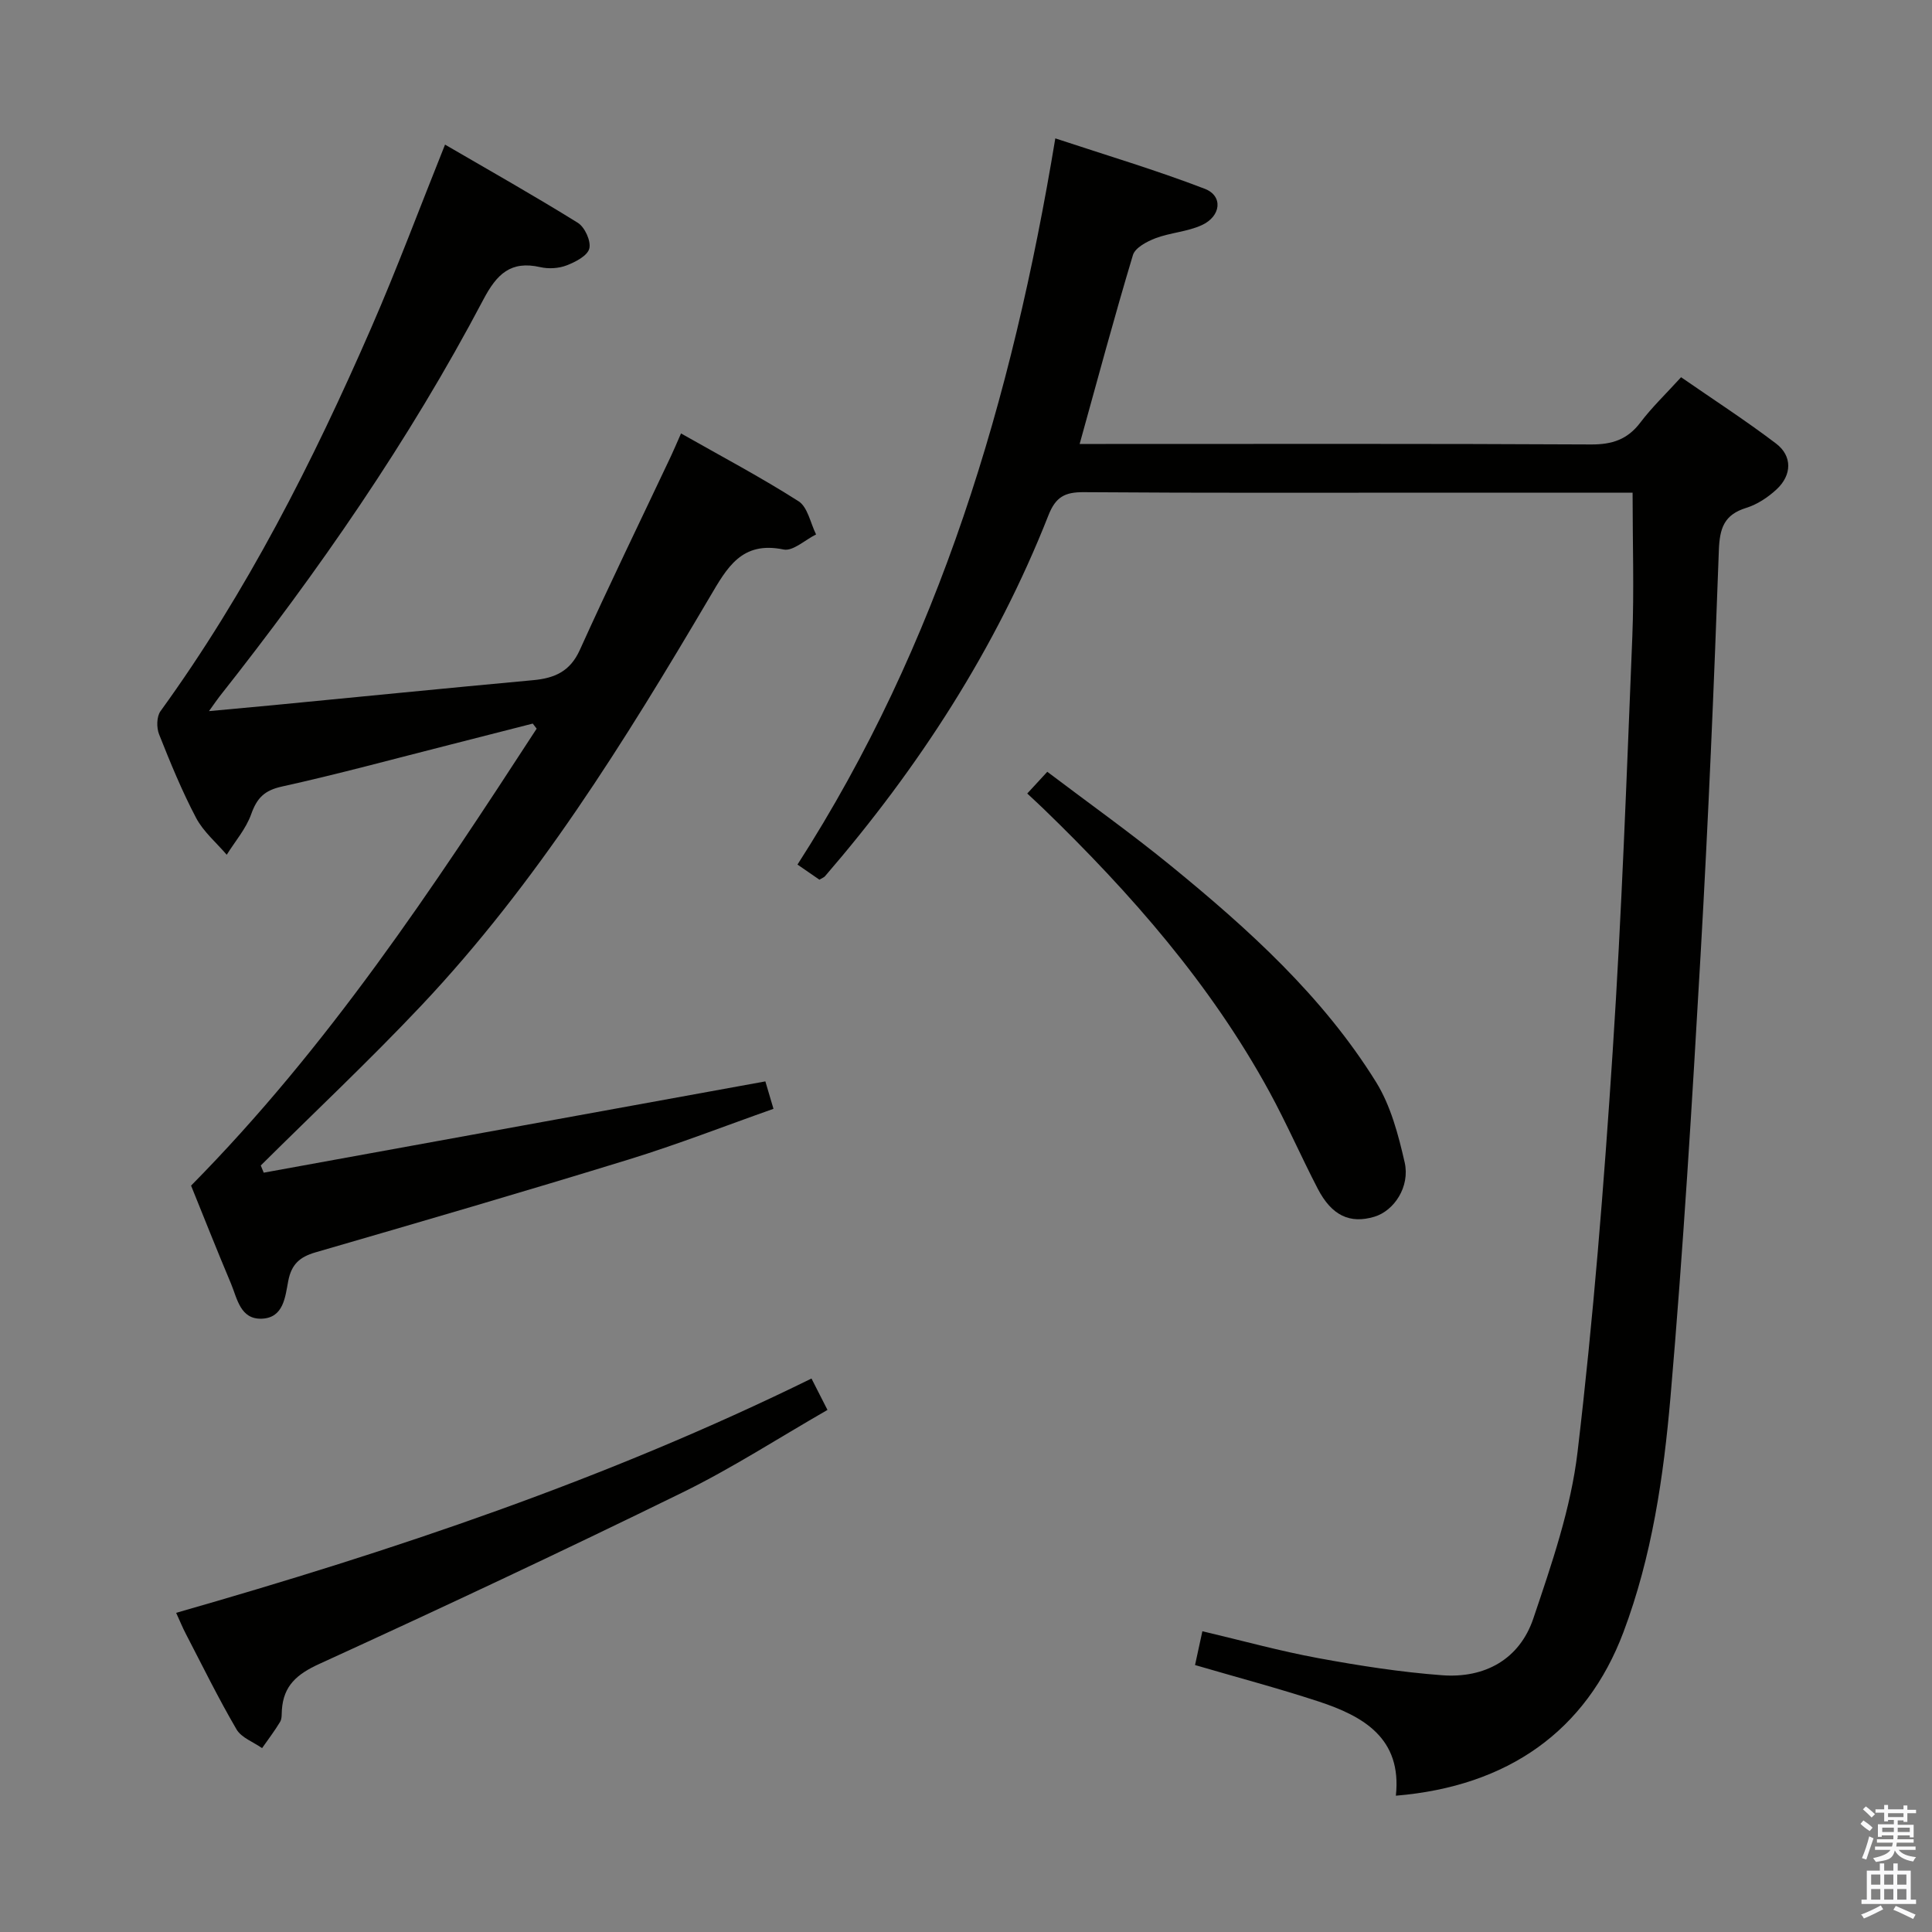 <svg enable-background="new 0 0 400 400" viewBox="0 0 400 400" xmlns="http://www.w3.org/2000/svg"><rect x="0" y="0" width="400" height="400" fill="#808080" stroke="none"/><path d="m385.2 377.6.6-.7c.6.4 1.3.9 1.9 1.5l-.6.7c-.8-.5-1.4-1-1.9-1.5zm.3 7.1c.6-1.4 1.1-2.9 1.5-4.5.3.1.6.3.9.4-.5 1.4-1 2.9-1.5 4.4zm.2-10.1.6-.6c.7.5 1.3 1.1 1.9 1.6l-.7.7c-.6-.6-1.2-1.2-1.8-1.7zm8.4-.8h.8v.9h1.8v.7h-1.8v1.8h-.8v-.3h-1.2v.9h3.3v2.6h-.8v-.4h-2.5c0 .3 0 .6-.1.8h3.4v.7h-3.5c0 .3-.1.6-.1.8h4v.7h-3.5c.7.9 1.9 1.3 3.6 1.5-.2.2-.4.5-.6.9-1.9-.3-3.2-1.1-3.8-2.3-.5 2.1-1.8 2-3.9 2.4-.2-.3-.4-.5-.6-.8 1.9-.4 3.1-.9 3.6-1.7h-3.2v-.7h3.5c.1-.2.1-.5.2-.8h-3.3v-.7h3.4c0-.2 0-.5 0-.8h-2.4v.3h-.8v-2.6h3.3v-.9h-1.2v.3h-.8v-1.8h-1.8v-.7h1.8v-.9h.8v.9h3.2zm-4.4 5.5h2.4c0-.3 0-.6 0-.9h-2.4zm1.2-3.1h3.2v-.8h-3.2zm4.4 2.2h-2.4v.9h2.5v-.9z" fill="#fafafb"/><path d="m389.2 385.8h.9v1.5h1.9v-1.5h.9v1.5h2.7v6h1.1v.9h-11.3v-.9h1.1v-6h2.7zm.2 8.7.5.8c-1.2.6-2.5 1.3-4 1.9-.2-.3-.3-.6-.6-.8 1.6-.6 3-1.3 4.1-1.9zm-2-4.3h1.9v-2.1h-1.9zm0 3.1h1.9v-2.2h-1.9zm2.7-3.1h1.9v-2.1h-1.9zm0 3.1h1.9v-2.2h-1.9zm2.4 1.3c1.4.6 2.7 1.2 4.1 1.8l-.5.9c-1.5-.7-2.8-1.4-4.1-1.9zm2.2-6.5h-1.9v2.1h1.9zm-1.9 5.2h1.9v-2.2h-1.9z" fill="#fafafb"/><g fill="#010100"><path d="m338.01 102c-12.36 0-25.01 0-37.66 0-25.33 0-50.66.09-75.99-.1-3.91-.03-5.8 1-7.29 4.78-10.9 27.68-26.88 52.27-46.26 74.73-.2.24-.55.35-1.16.72-1.18-.81-2.49-1.72-4.54-3.13 29.34-45.64 44.44-96.27 53.38-150.35 10.51 3.48 20.88 6.57 30.95 10.44 3.83 1.47 3.38 5.71-.66 7.54-2.97 1.35-6.45 1.53-9.54 2.69-1.79.68-4.22 1.97-4.68 3.49-3.86 12.83-7.33 25.77-11.03 39.11h5.39c33.5 0 66.99-.08 100.49.1 4.37.02 7.54-1.02 10.21-4.54 2.39-3.16 5.29-5.93 8.43-9.38 6.67 4.62 13.35 8.94 19.66 13.73 3.39 2.57 3.31 6.51.12 9.48-1.77 1.65-4.01 3.13-6.29 3.84-4.59 1.42-5.5 4.2-5.67 8.79-1 27.92-2.18 55.84-3.78 83.73-1.75 30.54-3.6 61.08-6.23 91.55-1.43 16.49-3.83 32.98-9.74 48.69-7.69 20.44-23.91 31.94-47.12 33.87 1.28-11.88-6.68-16.45-16.04-19.52-8.33-2.73-16.83-4.98-25.54-7.53.52-2.39.96-4.43 1.52-7 8.26 1.95 16.07 4.11 24 5.57 8.47 1.56 17.04 2.9 25.62 3.54 8.84.67 16.04-3.29 18.9-11.75 3.8-11.27 7.78-22.79 9.16-34.51 3.26-27.54 5.46-55.23 7.27-82.92 1.87-28.54 2.9-57.14 4.06-85.72.39-9.75.06-19.54.06-29.94z"/><path d="m39.56 245.47c28.44-28.8 50.09-61.63 71.55-94.61-.27-.35-.54-.7-.81-1.05-5.73 1.46-11.45 2.94-17.19 4.39-11.58 2.93-23.11 6.08-34.76 8.65-3.63.8-5.15 2.38-6.34 5.71-1.07 3.02-3.33 5.62-5.07 8.41-2.15-2.52-4.83-4.77-6.34-7.63-2.94-5.58-5.34-11.45-7.67-17.32-.54-1.37-.51-3.66.3-4.78 17.86-24.64 31.52-51.59 43.63-79.37 5.35-12.27 10.03-24.84 15.28-37.93 9.26 5.39 18.5 10.6 27.49 16.19 1.45.9 2.77 3.8 2.38 5.33-.38 1.5-2.88 2.79-4.71 3.49-1.63.63-3.71.75-5.43.36-6.14-1.4-9.02 1.44-11.8 6.72-15.4 29.24-34.17 56.29-54.64 82.2-.49.62-.92 1.28-2.16 3 5.04-.47 9.05-.83 13.06-1.21 18.03-1.74 36.05-3.54 54.08-5.2 4.41-.41 7.62-1.8 9.63-6.24 6.09-13.47 12.56-26.76 18.87-40.13.62-1.32 1.18-2.66 2.09-4.71 8.35 4.74 16.54 9.07 24.33 14.04 1.9 1.21 2.46 4.52 3.63 6.87-2.26 1.11-4.78 3.52-6.72 3.12-8.69-1.8-11.69 3.73-15.29 9.84-17.6 29.84-35.85 59.29-59.77 84.63-10.71 11.35-22.11 22.06-33.19 33.06.2.5.41.99.61 1.49 34.55-6.29 69.1-12.58 103.86-18.9.52 1.77.98 3.32 1.68 5.68-10.01 3.53-19.86 7.38-29.94 10.48-21.56 6.64-43.22 12.95-64.89 19.24-3.26.95-4.96 2.46-5.63 5.91-.63 3.24-.93 7.65-5.49 7.82-4.45.16-5.07-4.16-6.37-7.27-2.96-7.02-5.75-14.09-8.26-20.28z"/><path d="m168.01 285.41c1.18 2.32 2.13 4.18 3.31 6.5-10.15 5.83-19.79 12.08-30.04 17.1-24.88 12.19-49.98 23.97-75.18 35.49-4.62 2.11-7.41 4.5-7.74 9.53-.06.83.03 1.79-.36 2.45-1.13 1.89-2.48 3.64-3.74 5.45-1.8-1.27-4.28-2.15-5.29-3.88-3.77-6.45-7.06-13.17-10.51-19.81-.67-1.28-1.21-2.63-1.99-4.32 45.05-12.89 89.01-27.61 131.54-48.51z"/><path d="m212.68 164.29c1.3-1.41 2.41-2.61 4.15-4.5 8.63 6.53 17.38 12.75 25.69 19.54 16.01 13.08 31.34 26.94 42.36 44.67 3.05 4.91 4.63 10.93 5.94 16.65 1.15 5.05-2.19 10.04-6.27 11.26-5.06 1.52-8.83-.22-11.73-5.81-3.44-6.63-6.43-13.5-10-20.05-12.15-22.27-28.68-41.09-46.79-58.62-1.05-1.01-2.12-1.99-3.35-3.14z"/></g></svg>